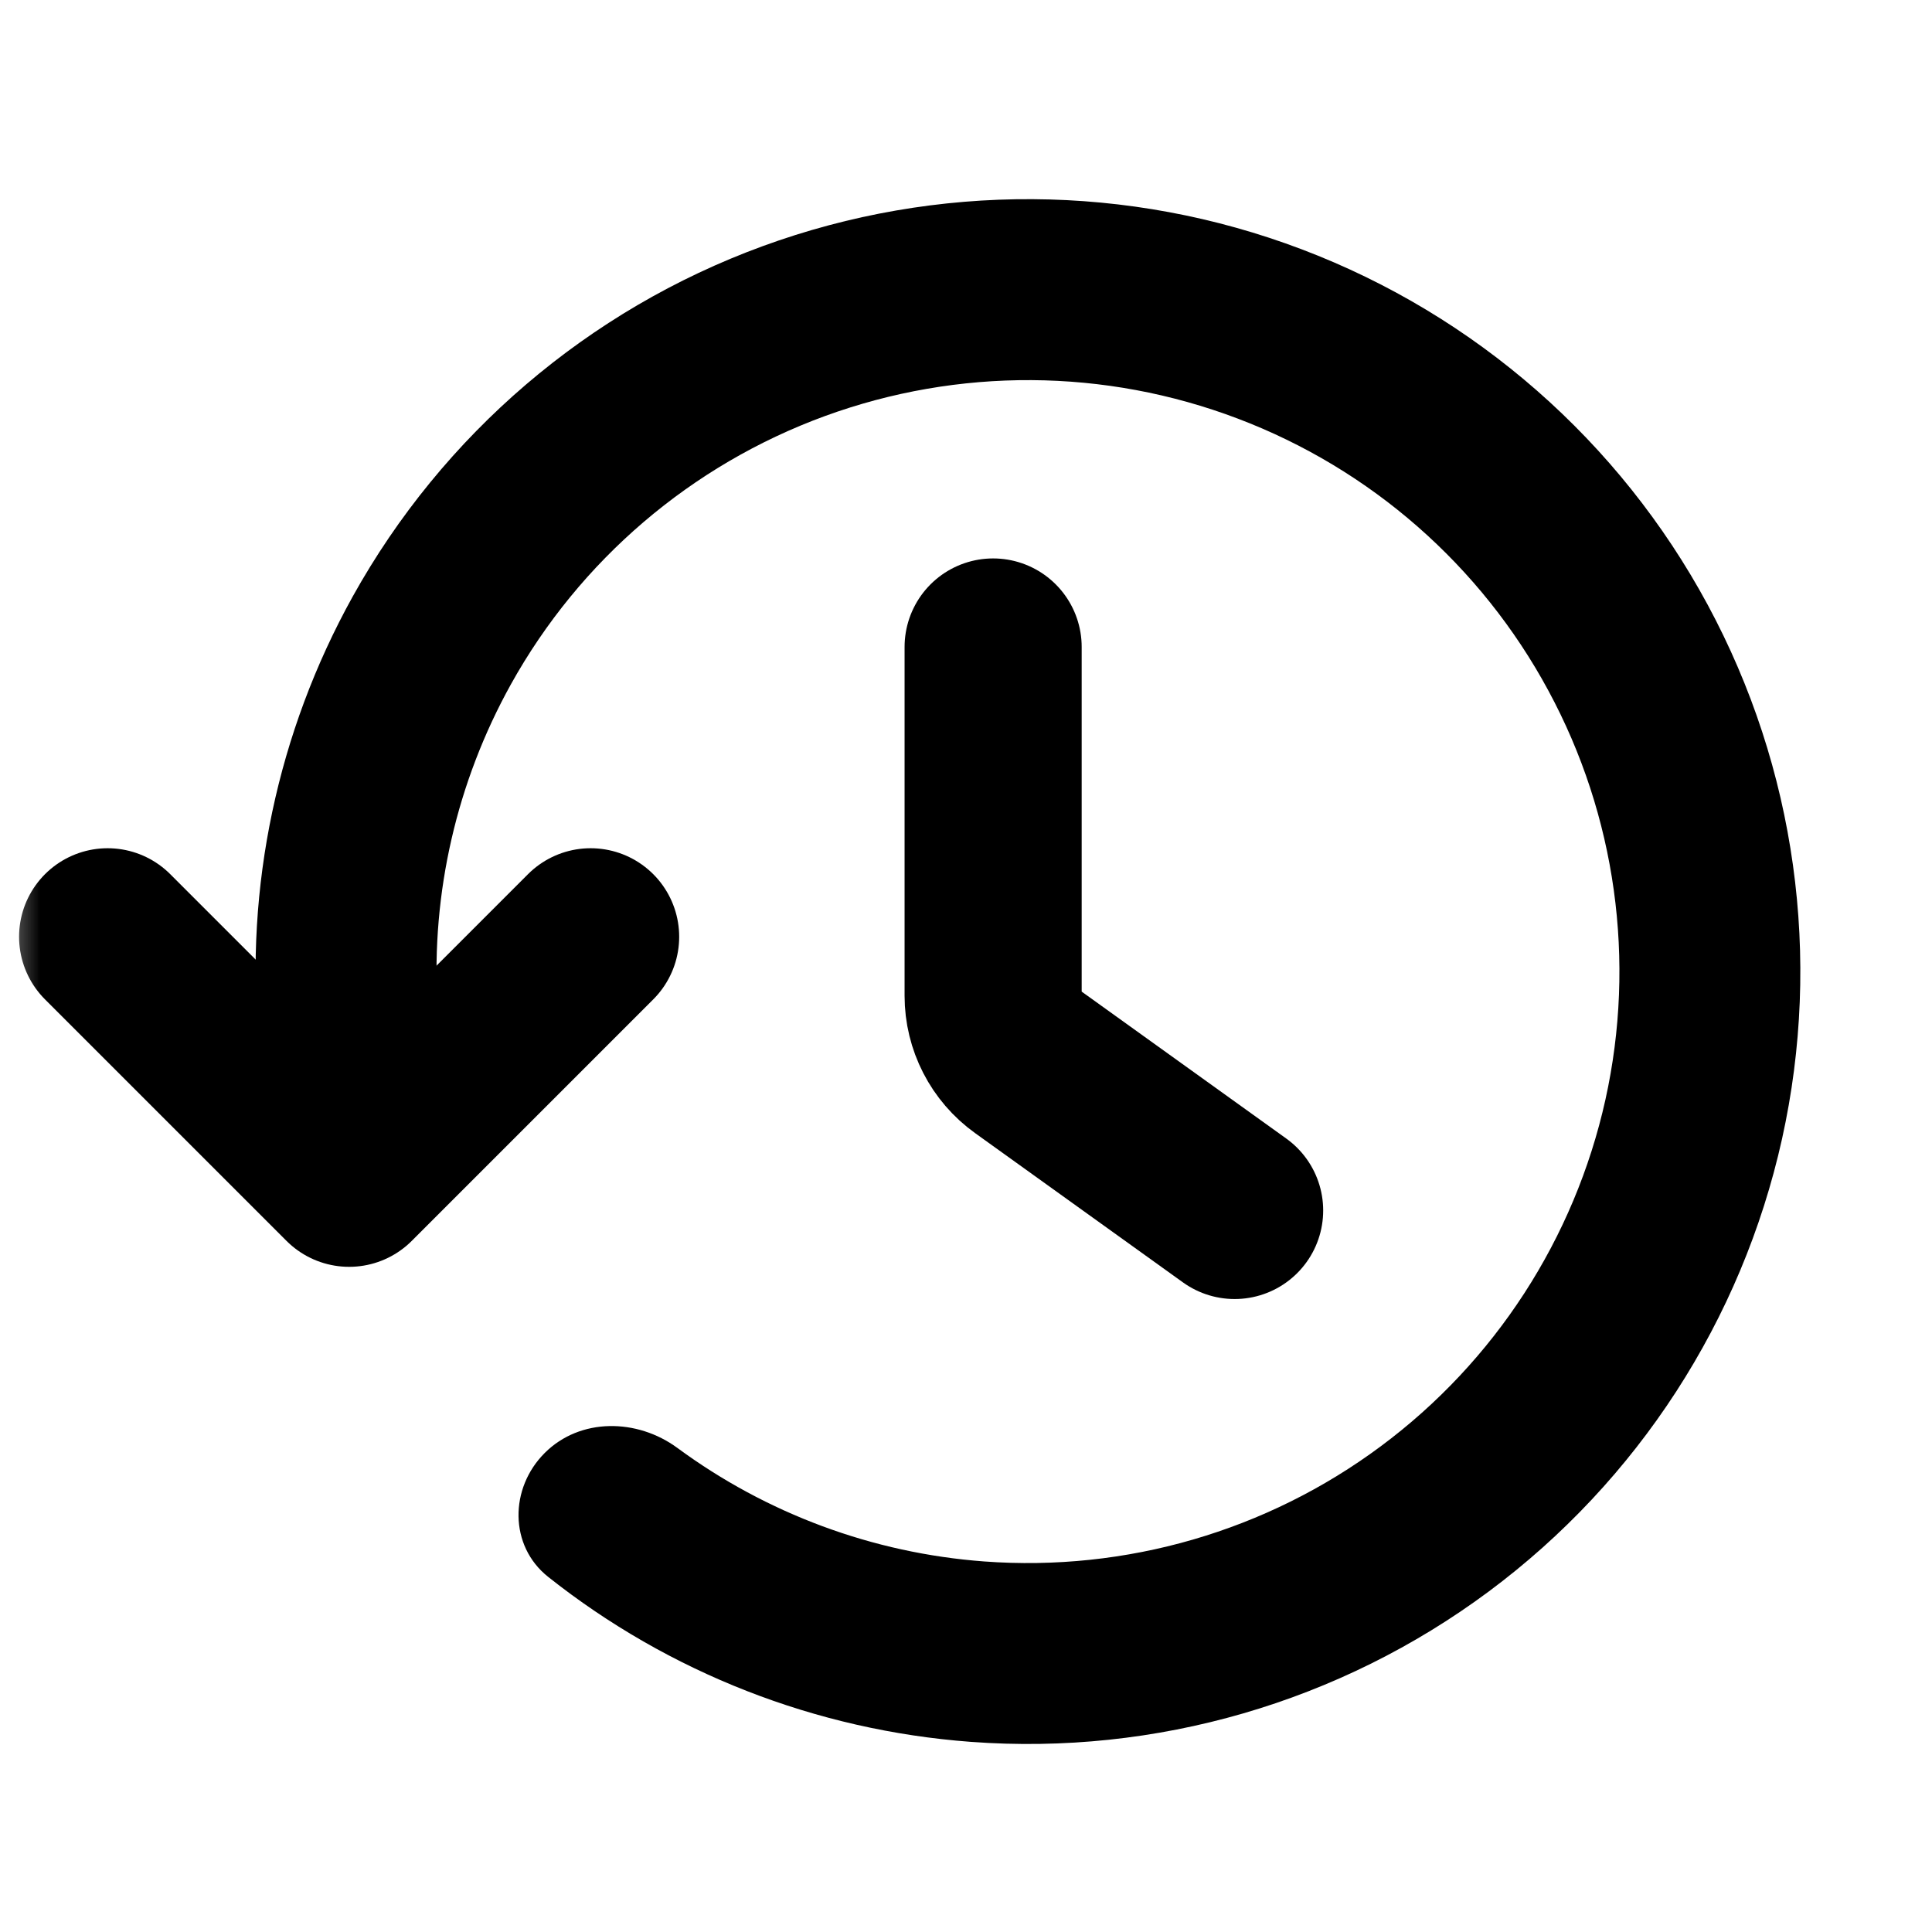 <svg width="24" height="24" viewBox="0 0 24 24" fill="none" xmlns="http://www.w3.org/2000/svg">
<mask id="mask0" mask-type="alpha" maskUnits="userSpaceOnUse" x="0" y="0" width="24" height="24">
<rect width="24" height="24" fill="#C4C4C4"/>
</mask>
<g mask="url(#mask0)">
<path d="M12.337 8.037V12.37C12.337 12.692 12.492 12.994 12.754 13.182L15.337 15.037" stroke="black" stroke-width="2.2" stroke-linecap="round" stroke-linejoin="round"/>
<path d="M6.768 18.048C6.328 18.486 6.323 19.203 6.81 19.589C8.308 20.777 10.136 21.495 12.06 21.638C14.359 21.809 16.643 21.146 18.494 19.77C20.344 18.395 21.637 16.399 22.137 14.148C22.636 11.897 22.308 9.541 21.213 7.512C20.118 5.483 18.329 3.916 16.173 3.098C14.018 2.28 11.639 2.266 9.474 3.058C7.308 3.85 5.501 5.396 4.381 7.411C3.445 9.098 3.042 11.02 3.213 12.925C3.268 13.543 3.871 13.932 4.478 13.805C5.086 13.678 5.466 13.081 5.433 12.462C5.359 11.09 5.672 9.717 6.346 8.502C7.203 6.959 8.588 5.776 10.246 5.169C11.904 4.563 13.725 4.573 15.376 5.2C17.027 5.826 18.397 7.026 19.235 8.58C20.074 10.133 20.325 11.937 19.943 13.661C19.56 15.385 18.57 16.913 17.153 17.966C15.736 19.02 13.987 19.527 12.226 19.397C10.841 19.294 9.522 18.802 8.415 17.987C7.915 17.619 7.208 17.61 6.768 18.048Z" fill="black"/>
<path d="M1.337 11.637L4.337 14.637L7.337 11.637" stroke="black" stroke-width="2.2" stroke-linecap="round" stroke-linejoin="round"/>
</g>
</svg>
